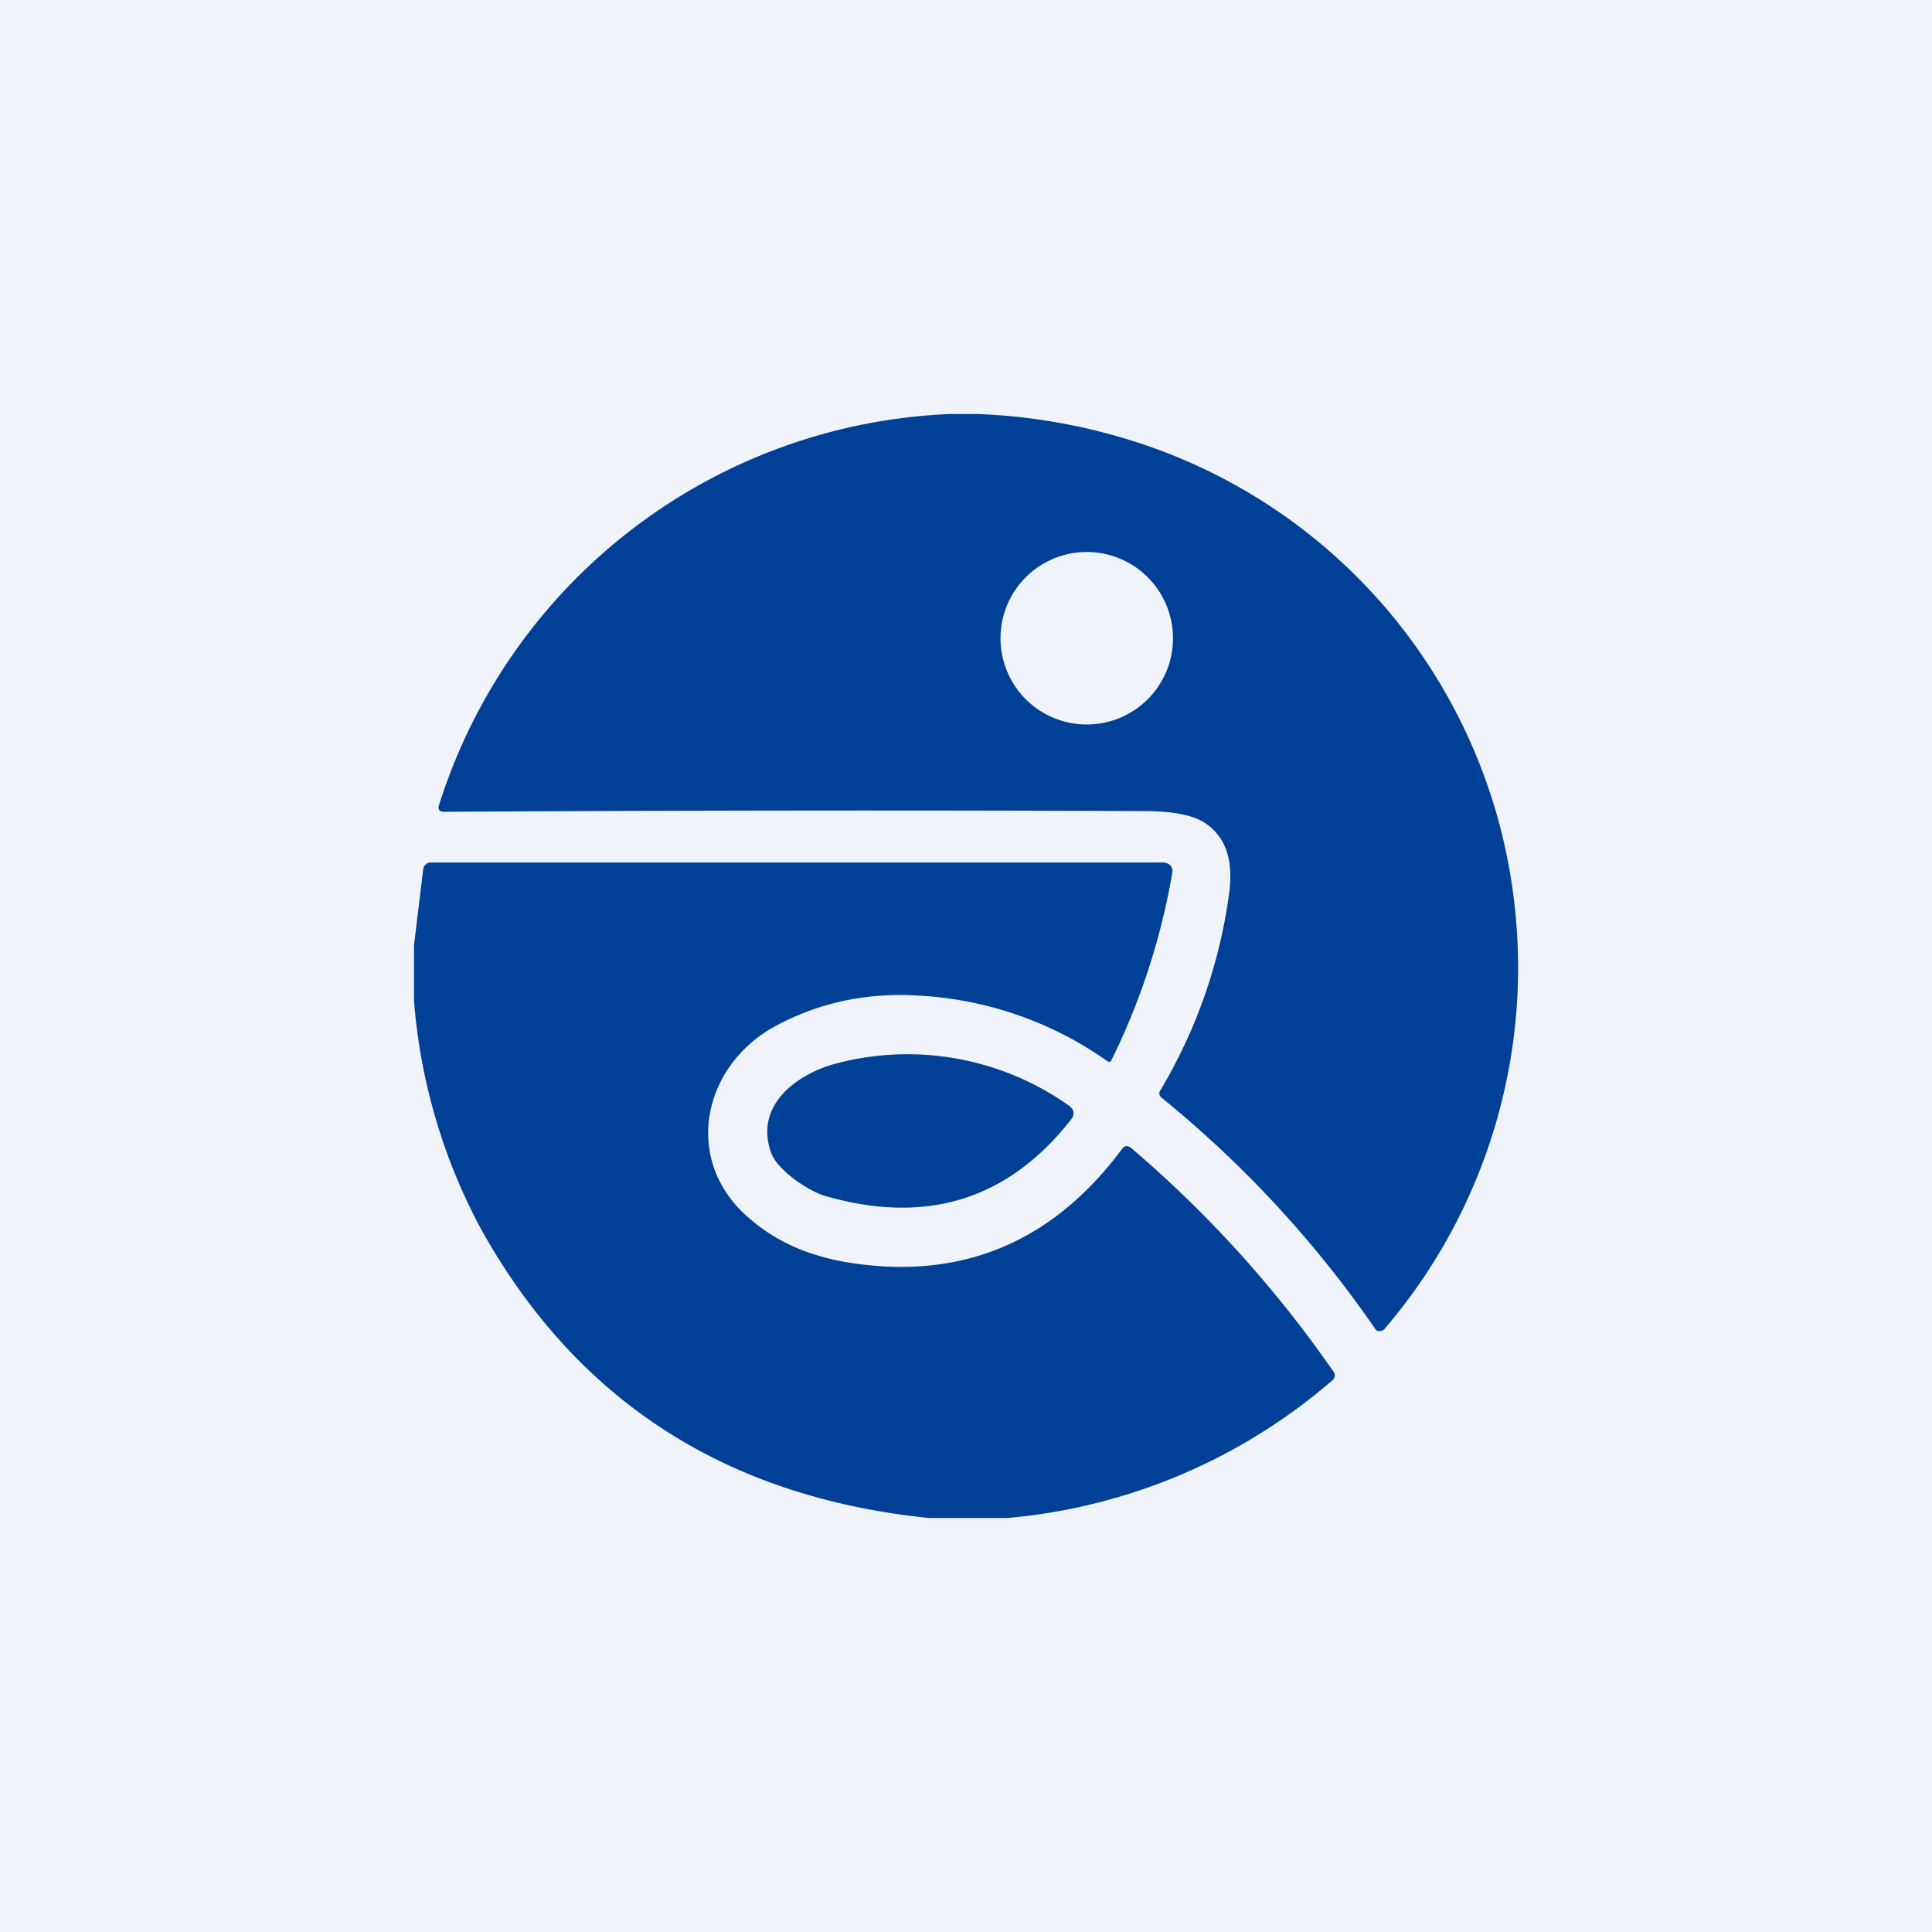 <?xml version='1.0' encoding='utf-8'?>
<!-- by TradeStack -->
<svg width="56" height="56" viewBox="0 0 56 56" xmlns="http://www.w3.org/2000/svg"><path fill="#F0F3FA" d="M0 0h56v56H0z" /><path d="M33.34 12.95a17.07 17.07 0 0 0-5.03-.95h-.74a16.22 16.22 0 0 0-14.84 11.32c-.05.14 0 .21.15.21 6.88-.04 13.64-.05 20.27-.02.86 0 1.46.12 1.8.36.58.4.8 1.06.68 2a15.03 15.03 0 0 1-2 5.74.15.15 0 0 0 .03.2 32.01 32.01 0 0 1 6.23 6.75.2.2 0 0 0 .25-.05 16.1 16.1 0 0 0 3.76-12.28 15.94 15.94 0 0 0-10.56-13.28ZM34 18.5a2.5 2.5 0 1 1-5 0 2.5 2.5 0 0 1 5 0ZM29.2 44h-2.27c-5.89-.6-10.22-3.4-12.99-8.38A16.7 16.7 0 0 1 12 29v-1.6l.27-2.23c.01-.04.03-.08.07-.11a.2.2 0 0 1 .12-.06h21.29l.1.03a.24.24 0 0 1 .13.26 19.75 19.75 0 0 1-1.78 5.47.08.08 0 0 1-.1 0 10.42 10.42 0 0 0-5.44-1.9c-1.53-.1-2.92.2-4.18.88-2.1 1.13-2.72 3.86-.8 5.54.78.69 1.7 1.1 2.82 1.3 3.31.56 6-.54 8.04-3.3a.15.15 0 0 1 .17-.05l.06.03c2.23 1.9 4.2 4.07 5.89 6.51.05.08.04.16-.03.23a16.61 16.61 0 0 1-9.43 4Zm1.83-11.53c.14-.17.11-.32-.07-.44a8.1 8.1 0 0 0-6.7-1.21c-1.16.3-2.4 1.21-1.91 2.59.19.52 1.07 1.1 1.55 1.25 2.93.85 5.3.13 7.13-2.19Z" fill="#004097" /></svg>